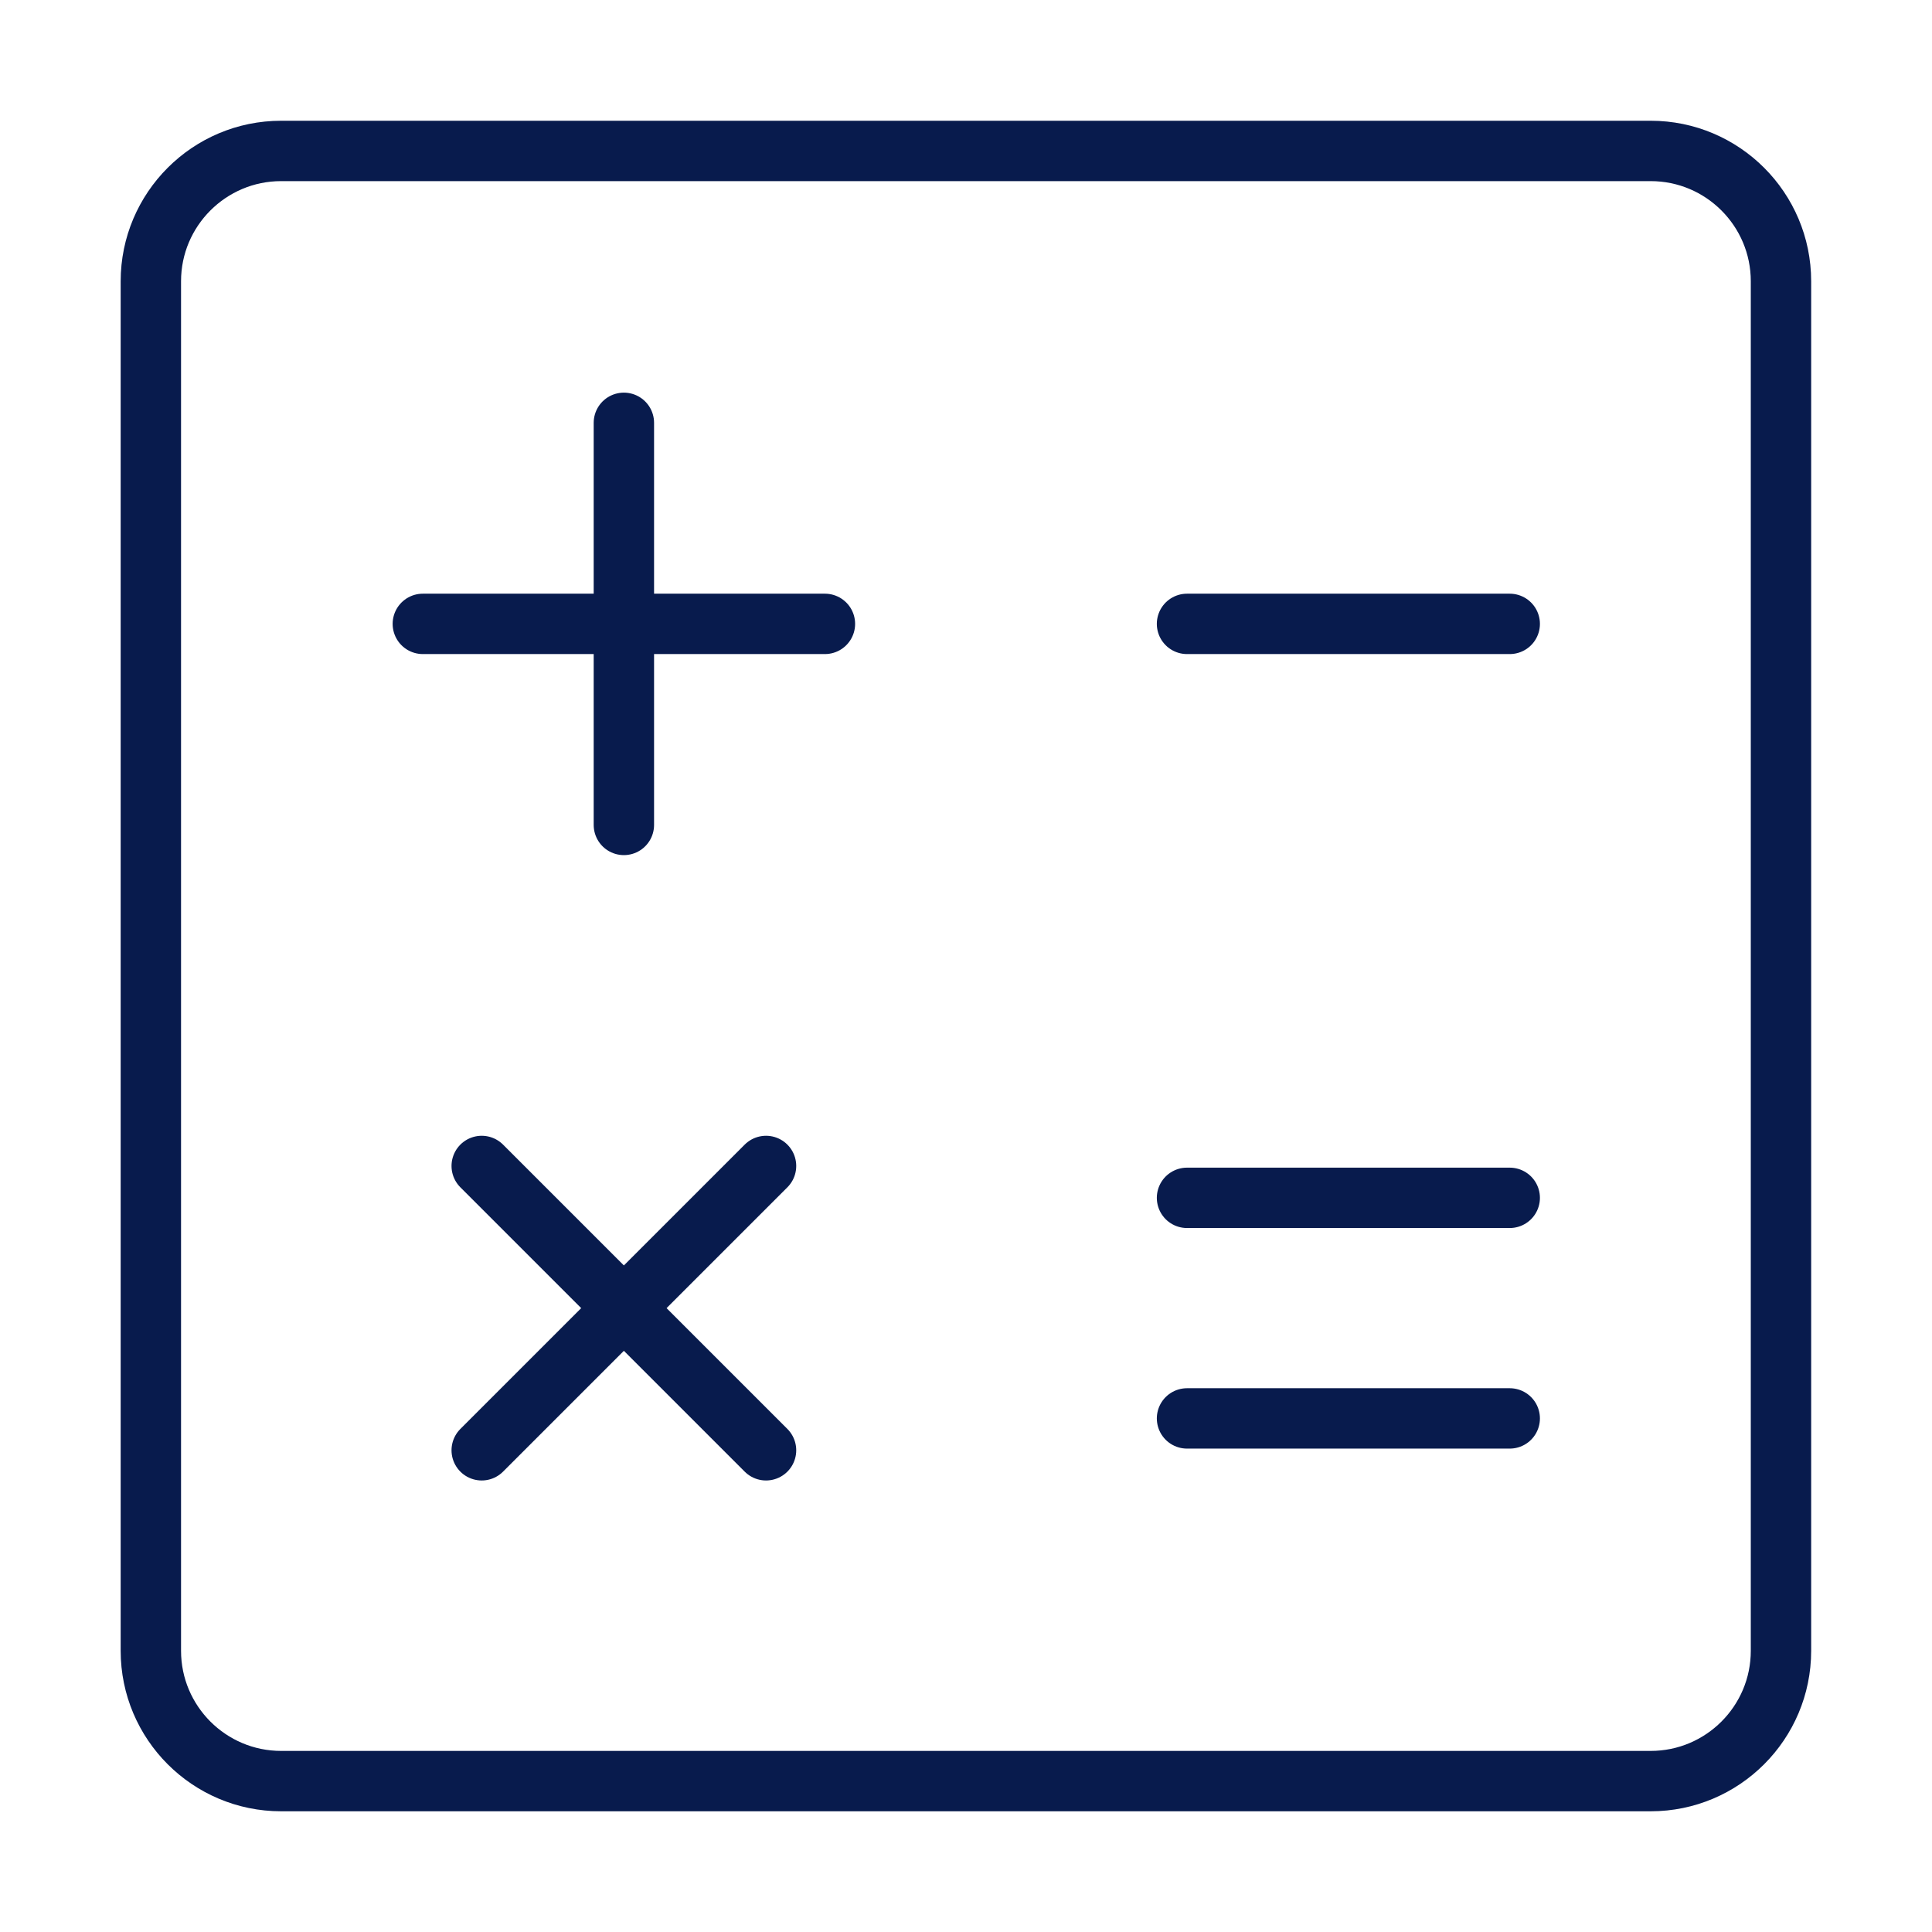 <svg width="48" height="48" viewBox="0 0 48 48" fill="none" xmlns="http://www.w3.org/2000/svg">
<path fill-rule="evenodd" clip-rule="evenodd" d="M3.748 6.988V41.013C3.748 42.8 5.199 44.251 6.985 44.251H41.011C42.797 44.251 44.248 42.8 44.248 41.013V6.988C44.248 5.201 42.797 3.75 41.011 3.75H6.985C5.199 3.75 3.748 5.201 3.748 6.988Z" stroke="#081B4D" stroke-width="1.5" stroke-miterlimit="79.84"/>
<path d="M10.505 15.5H20.495" stroke="#081B4D" stroke-width="1.5" stroke-miterlimit="79.84" stroke-linecap="round" stroke-linejoin="round"/>
<path d="M15.5 20.495V10.505" stroke="#081B4D" stroke-width="1.5" stroke-miterlimit="79.84" stroke-linecap="round" stroke-linejoin="round"/>
<path d="M29.491 15.5H37.509" stroke="#081B4D" stroke-width="1.5" stroke-miterlimit="79.84" stroke-linecap="round" stroke-linejoin="round"/>
<path d="M11.968 28.968L19.032 36.032" stroke="#081B4D" stroke-width="1.5" stroke-miterlimit="79.84" stroke-linecap="round" stroke-linejoin="round"/>
<path d="M11.968 36.032L19.032 28.968" stroke="#081B4D" stroke-width="1.5" stroke-miterlimit="79.84" stroke-linecap="round" stroke-linejoin="round"/>
<path d="M29.491 35.24H37.509" stroke="#081B4D" stroke-width="1.5" stroke-miterlimit="79.84" stroke-linecap="round" stroke-linejoin="round"/>
<path d="M29.491 29.76H37.509" stroke="#081B4D" stroke-width="1.5" stroke-miterlimit="79.84" stroke-linecap="round" stroke-linejoin="round"/>
</svg>
